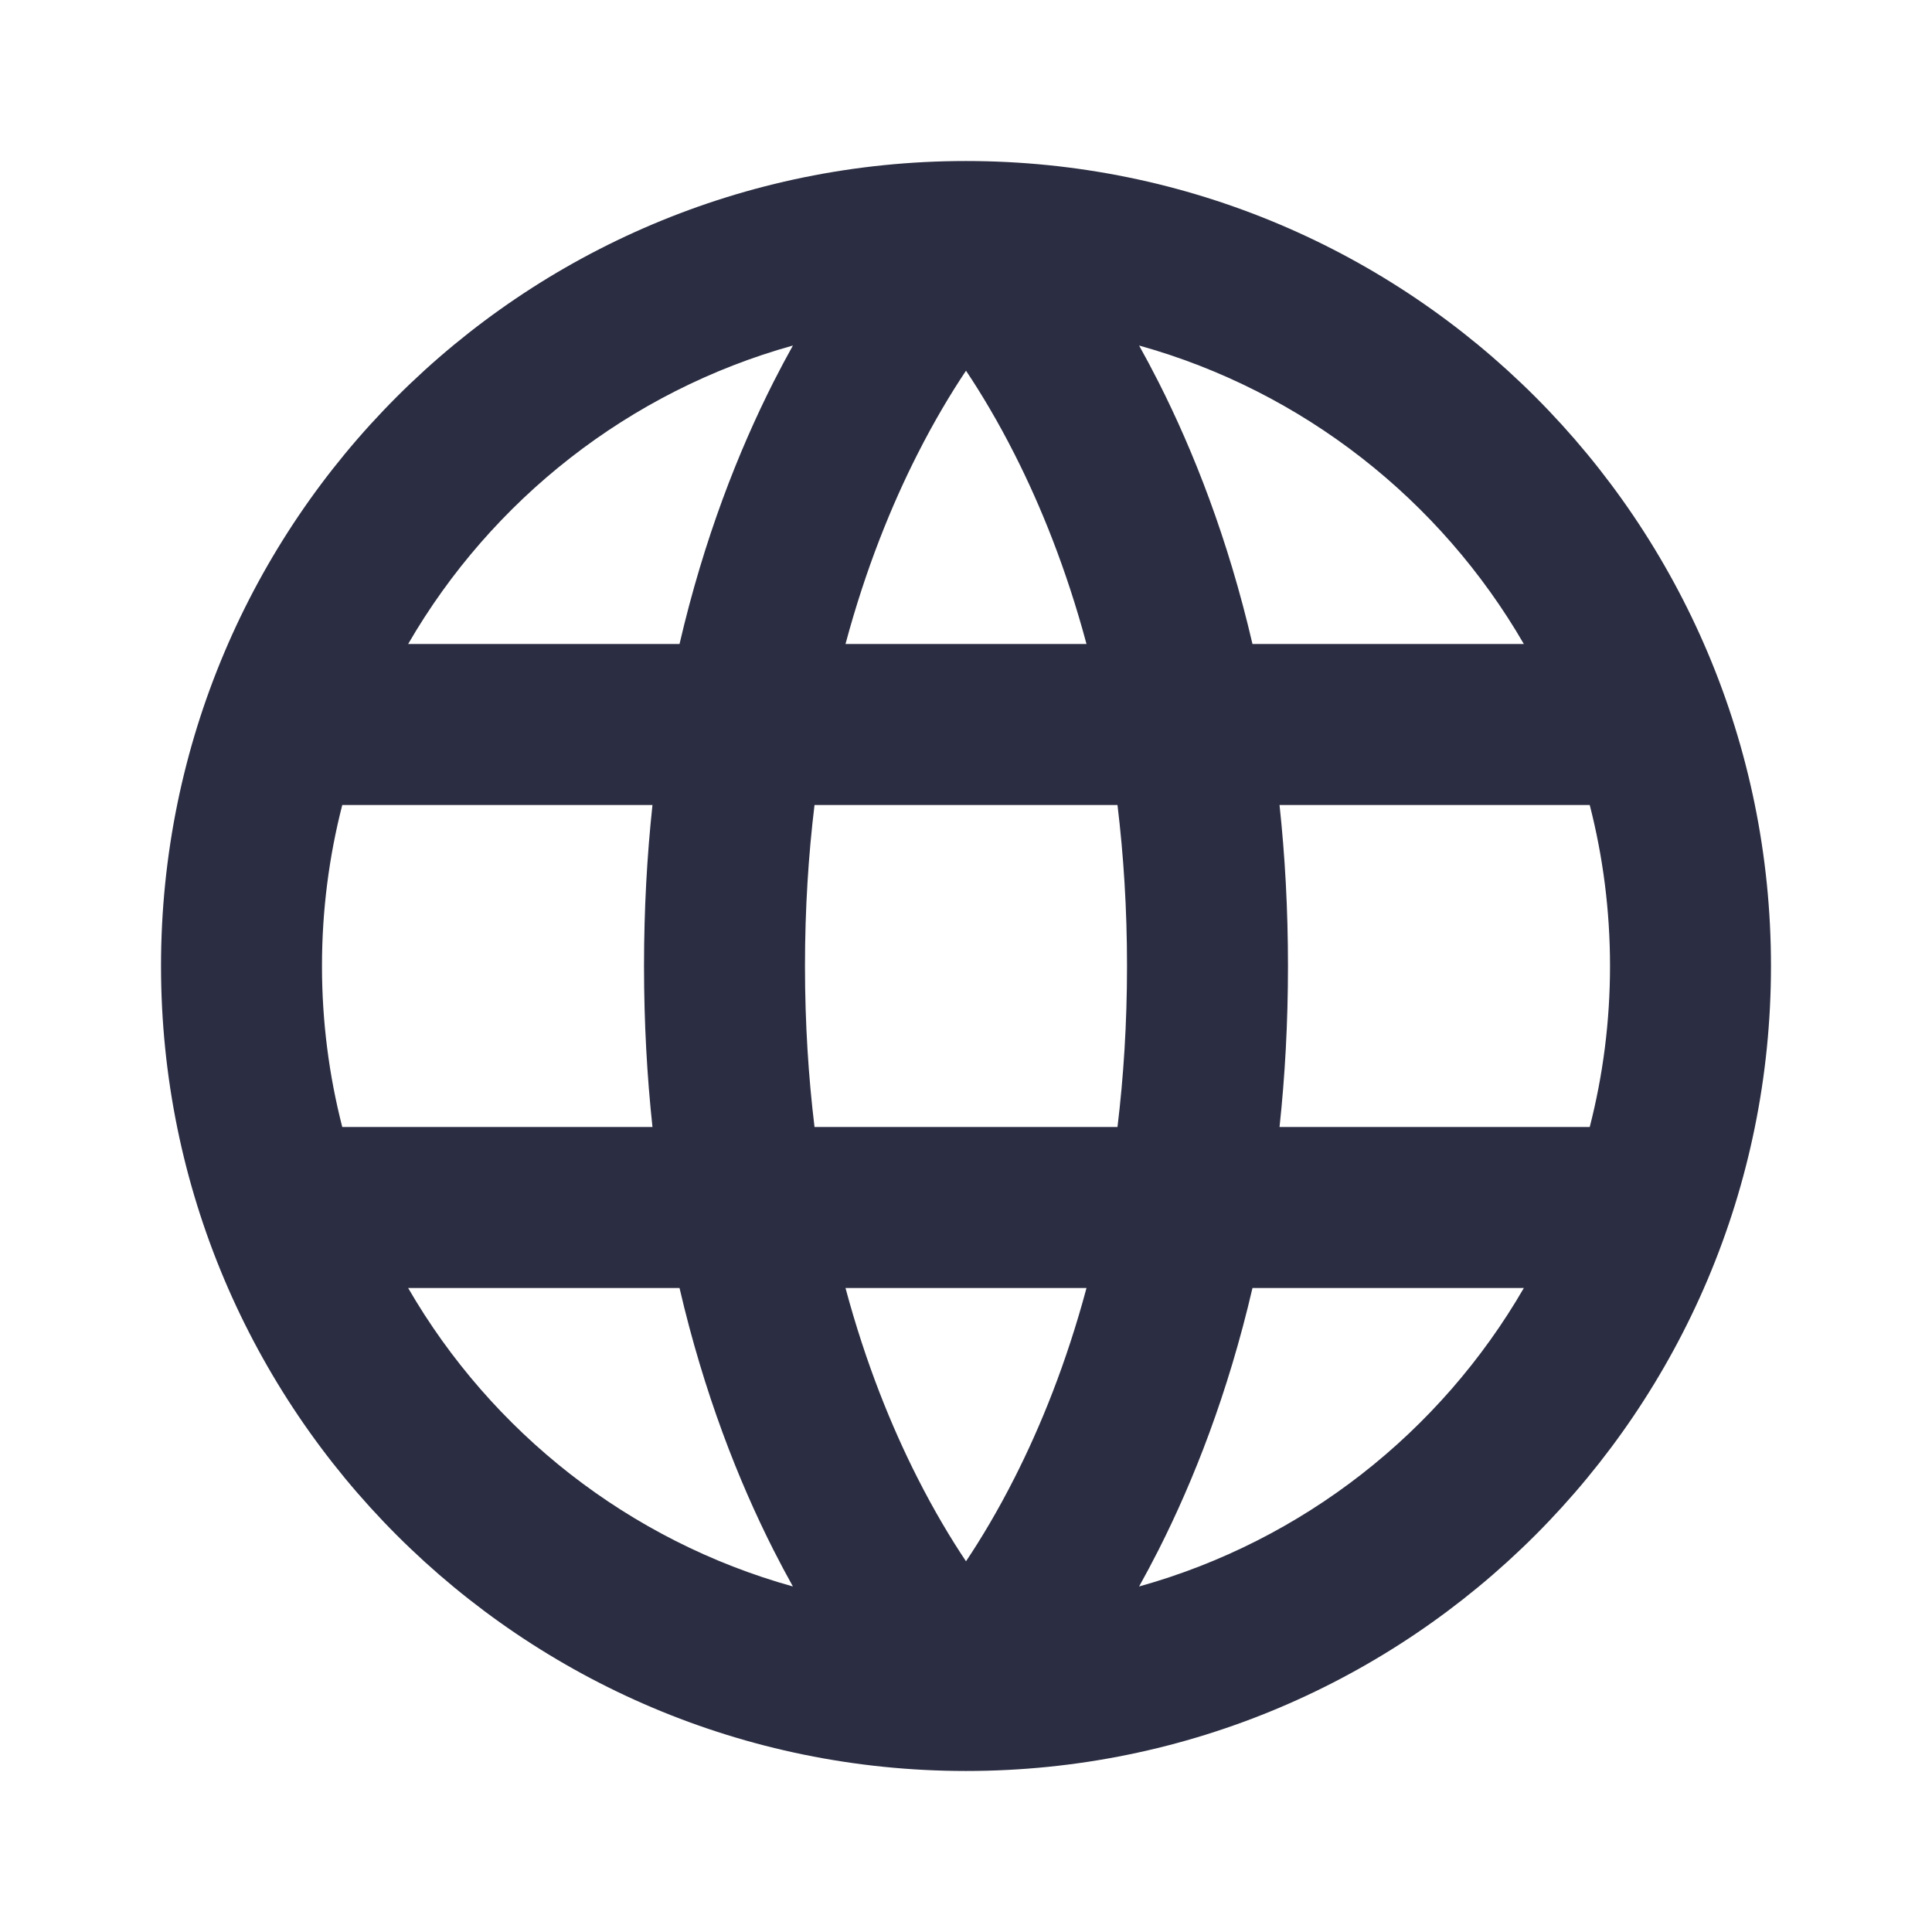<svg width="32" height="32" viewBox="0 0 32 32" fill="none" xmlns="http://www.w3.org/2000/svg">
<path fill-rule="evenodd" clip-rule="evenodd" d="M5.669 13.333C5.45 14.186 5.333 15.079 5.333 16C5.333 16.921 5.45 17.814 5.669 18.667H10.807C10.717 17.83 10.667 16.942 10.667 16C10.667 15.058 10.717 14.17 10.807 13.333H5.669ZM6.76 10.667H11.255C11.662 8.916 12.232 7.473 12.81 6.33C12.918 6.117 13.026 5.915 13.133 5.723C10.419 6.479 8.141 8.281 6.76 10.667ZM16 6.14C15.75 6.514 15.471 6.978 15.19 7.534C14.769 8.366 14.342 9.407 14.004 10.667H17.996C17.658 9.407 17.231 8.366 16.81 7.534C16.529 6.978 16.25 6.514 16 6.14ZM18.509 13.333H13.491C13.391 14.158 13.333 15.046 13.333 16C13.333 16.954 13.391 17.842 13.491 18.667H18.509C18.609 17.842 18.667 16.954 18.667 16C18.667 15.046 18.609 14.158 18.509 13.333ZM21.193 18.667C21.283 17.83 21.333 16.942 21.333 16C21.333 15.058 21.283 14.17 21.193 13.333H26.331C26.55 14.186 26.667 15.079 26.667 16C26.667 16.921 26.55 17.814 26.331 18.667H21.193ZM17.996 21.333H14.004C14.342 22.593 14.769 23.634 15.19 24.466C15.471 25.022 15.75 25.486 16 25.86C16.25 25.486 16.529 25.022 16.81 24.466C17.231 23.634 17.658 22.593 17.996 21.333ZM13.133 26.277C13.026 26.085 12.918 25.883 12.81 25.67C12.232 24.527 11.662 23.084 11.255 21.333H6.76C8.141 23.72 10.419 25.521 13.133 26.277ZM18.867 26.277C18.974 26.085 19.082 25.883 19.19 25.67C19.768 24.527 20.338 23.084 20.745 21.333H25.24C23.859 23.72 21.581 25.521 18.867 26.277ZM25.24 10.667H20.745C20.338 8.916 19.768 7.473 19.19 6.33C19.082 6.117 18.974 5.915 18.867 5.723C21.581 6.479 23.859 8.281 25.24 10.667ZM2.667 16C2.667 8.636 8.636 2.667 16 2.667C23.364 2.667 29.333 8.636 29.333 16C29.333 23.364 23.364 29.333 16 29.333C8.636 29.333 2.667 23.364 2.667 16Z" fill="#2B2D42"/>
</svg>
